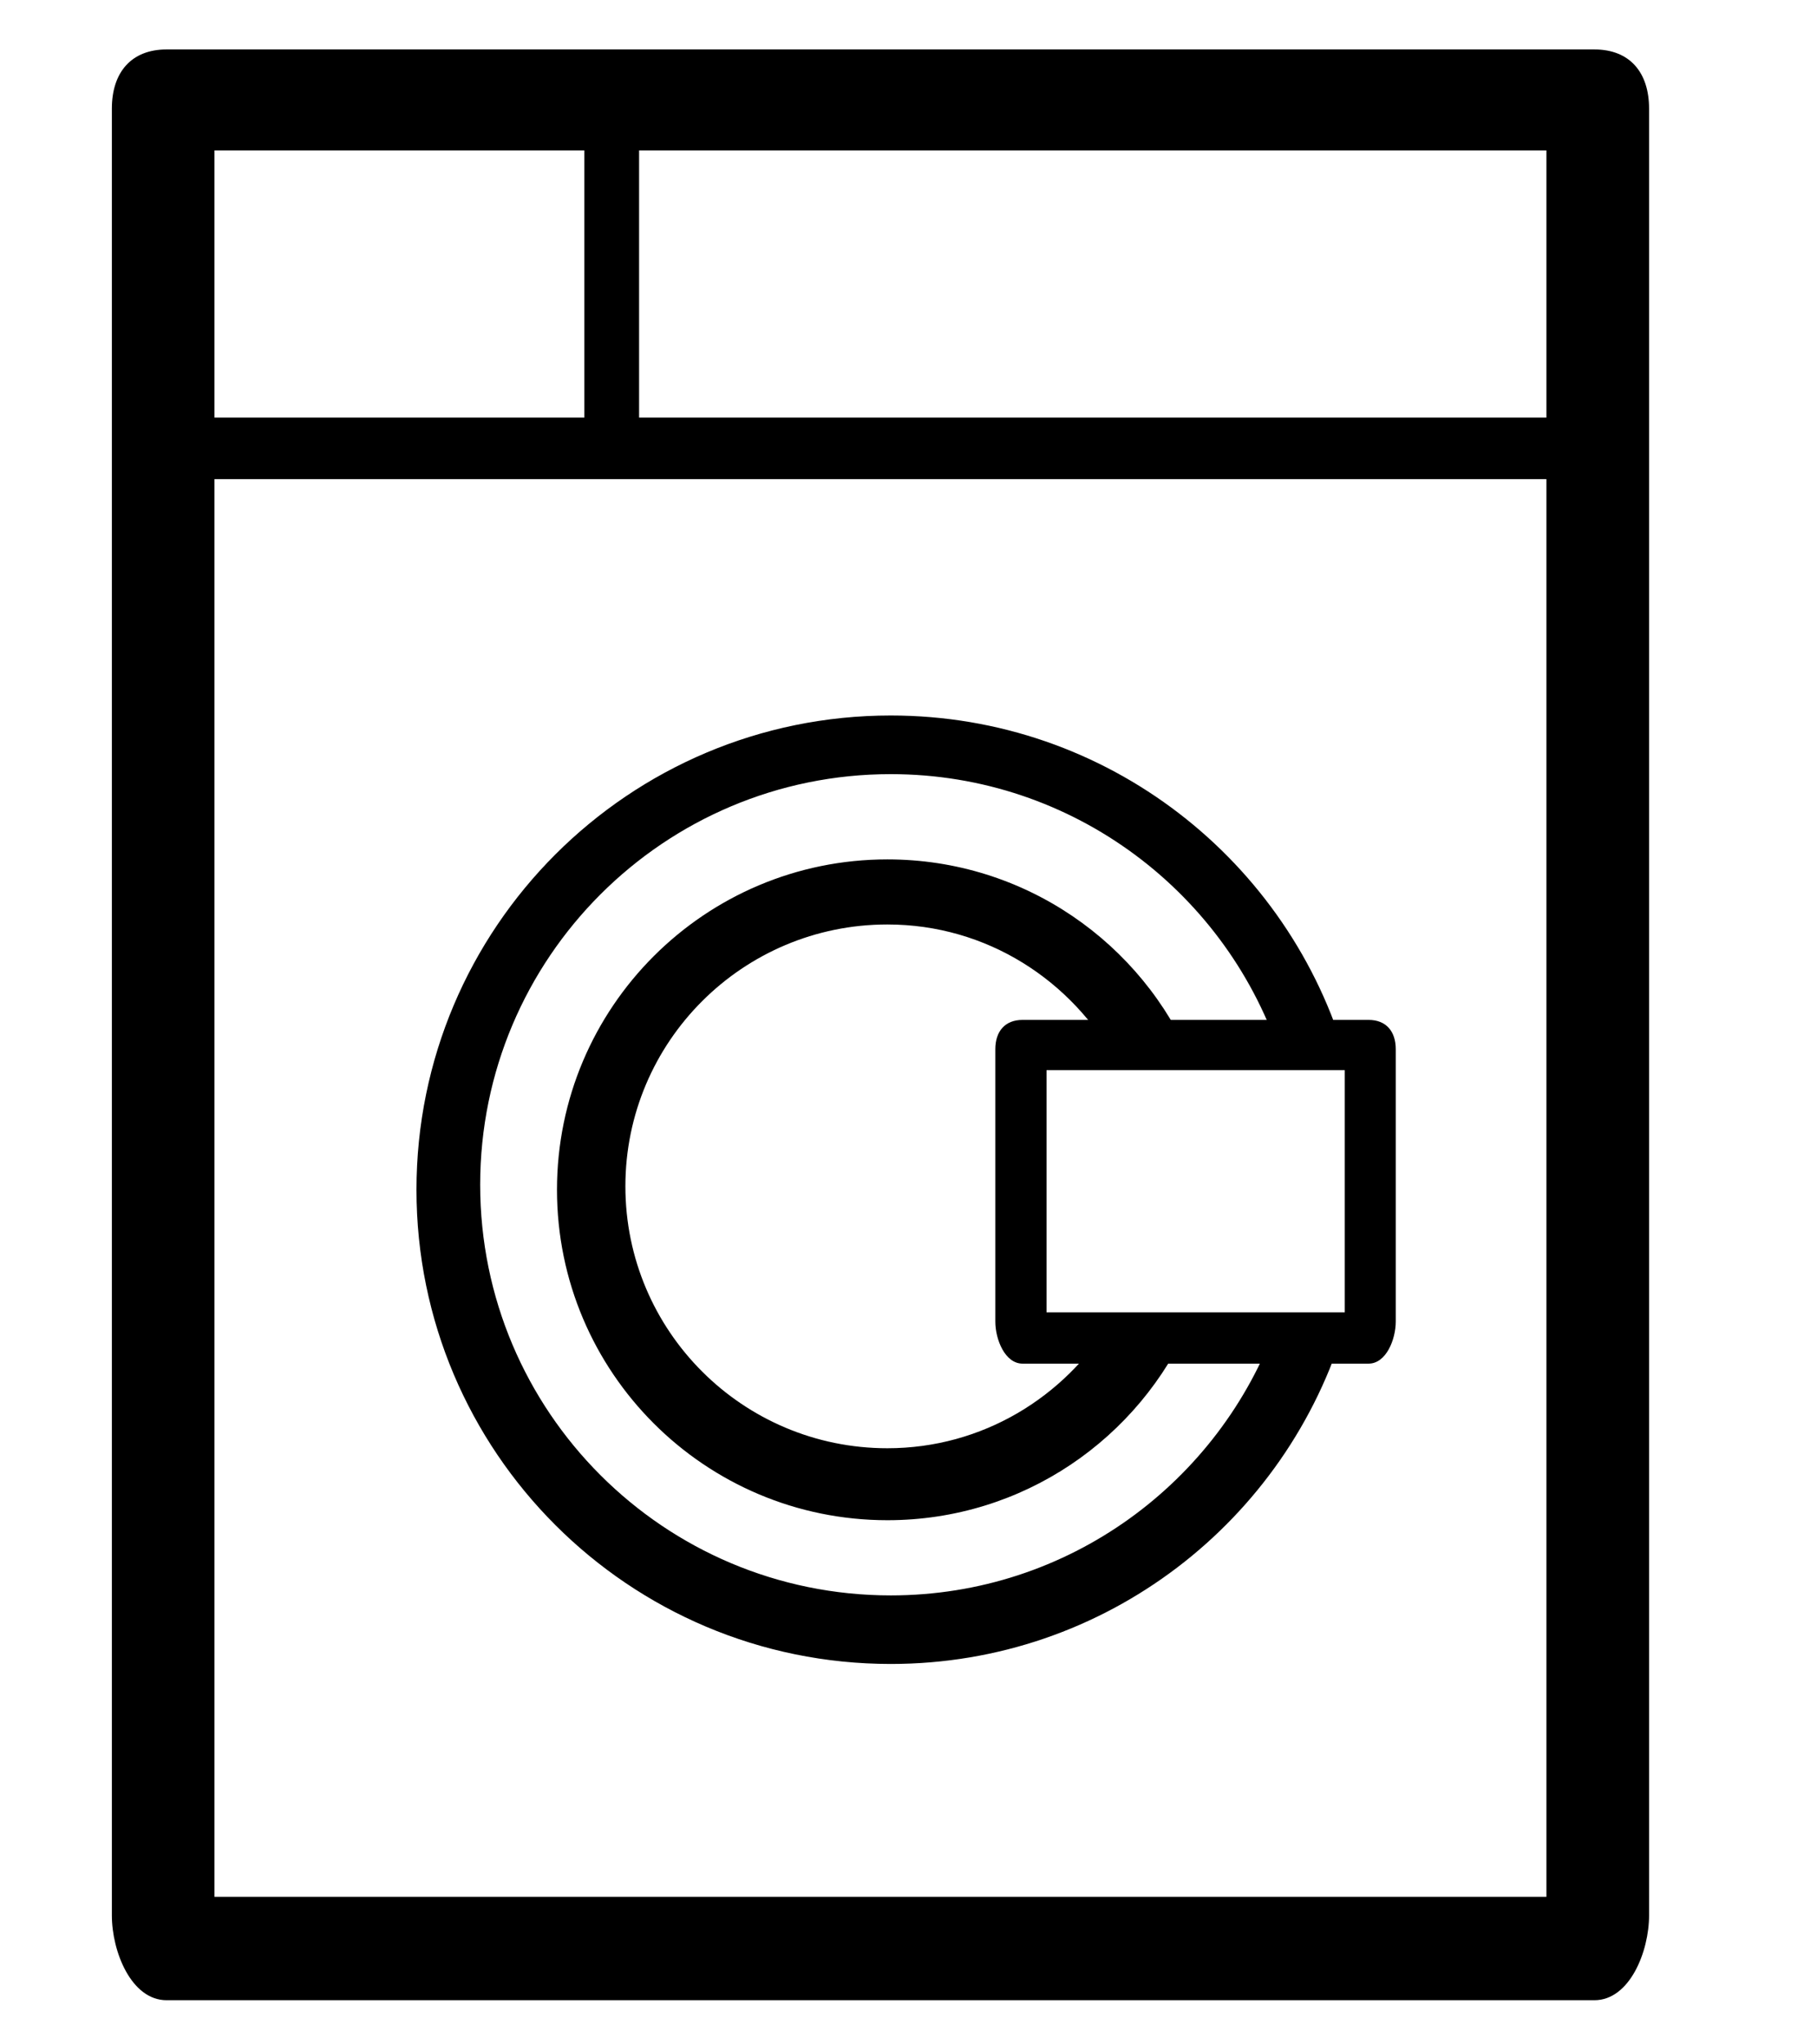 <svg version="1.1" id="Layer_1" xmlns="http://www.w3.org/2000/svg" xmlns:xlink="http://www.w3.org/1999/xlink" x="0px" y="0px"
	 width="48px" height="54px" viewBox="0 0 48 54" enable-background="new 0 0 48 54" xml:space="preserve">
<path d="M42.119,1.306h-0.015H4.414H4.401c-0.934,0-1.446,0.607-1.446,1.564v9.114v38.608
	c0,0.957,0.512,2.242,1.446,2.242h37.718c0.933,0,1.445-1.285,1.445-2.244V11.983V2.87C43.564,1.913,43.054,1.306,42.119,1.306z
	 M40.855,50.103H5.666V3.975h35.186v46.128H40.855z"/>
<rect x="5.215" y="11.03" width="36.451" height="1.626"/>
<rect x="15.436" y="3.25" width="1.447" height="8.141"/>
<path d="M36.154,26.94h-0.008h-9.124h-0.009c-0.465,0-0.719,0.302-0.719,0.776v4.527v2.665
	c0,0.474,0.255,1.111,0.719,1.111h9.141c0.464,0,0.718-0.638,0.718-1.114v-2.663v-4.526C36.872,27.242,36.618,26.94,36.154,26.94z
	 M35.525,34.665h-7.879v-6.398h7.879V34.665z"/>
<g>
	<g>
		<path d="M23.531,20.448c4.835,0,8.931,3.168,10.329,7.542h1.71c-1.496-5.246-6.313-9.091-12.039-9.091
			c-6.919,0-12.529,5.609-12.529,12.528c0,6.918,5.61,12.525,12.529,12.525c5.685,0,10.476-3.789,12.01-8.977h-1.818
			c-1.509,4.177-5.497,7.166-10.191,7.166c-5.992,0-10.847-4.856-10.847-10.848C12.685,25.307,17.539,20.448,23.531,20.448z
			 M35.99,30.125v2.599c0.044-0.427,0.069-0.86,0.069-1.3C36.06,30.985,36.034,30.553,35.99,30.125z"/>
	</g>
</g>
<g>
	<g>
		<path d="M29.34,34.906c-1.214,1.998-3.39,3.348-5.898,3.348c-3.821,0-6.921-3.096-6.921-6.919
			c0-3.819,3.1-6.916,6.921-6.916c2.628,0,4.885,1.482,6.057,3.64h1.996c-1.317-3.147-4.428-5.359-8.052-5.359
			c-4.821,0-8.729,3.906-8.729,8.727c0,4.821,3.909,8.728,8.729,8.728c3.582,0,6.656-2.159,7.999-5.246H29.34V34.906z"/>
	</g>
</g>
</svg>
